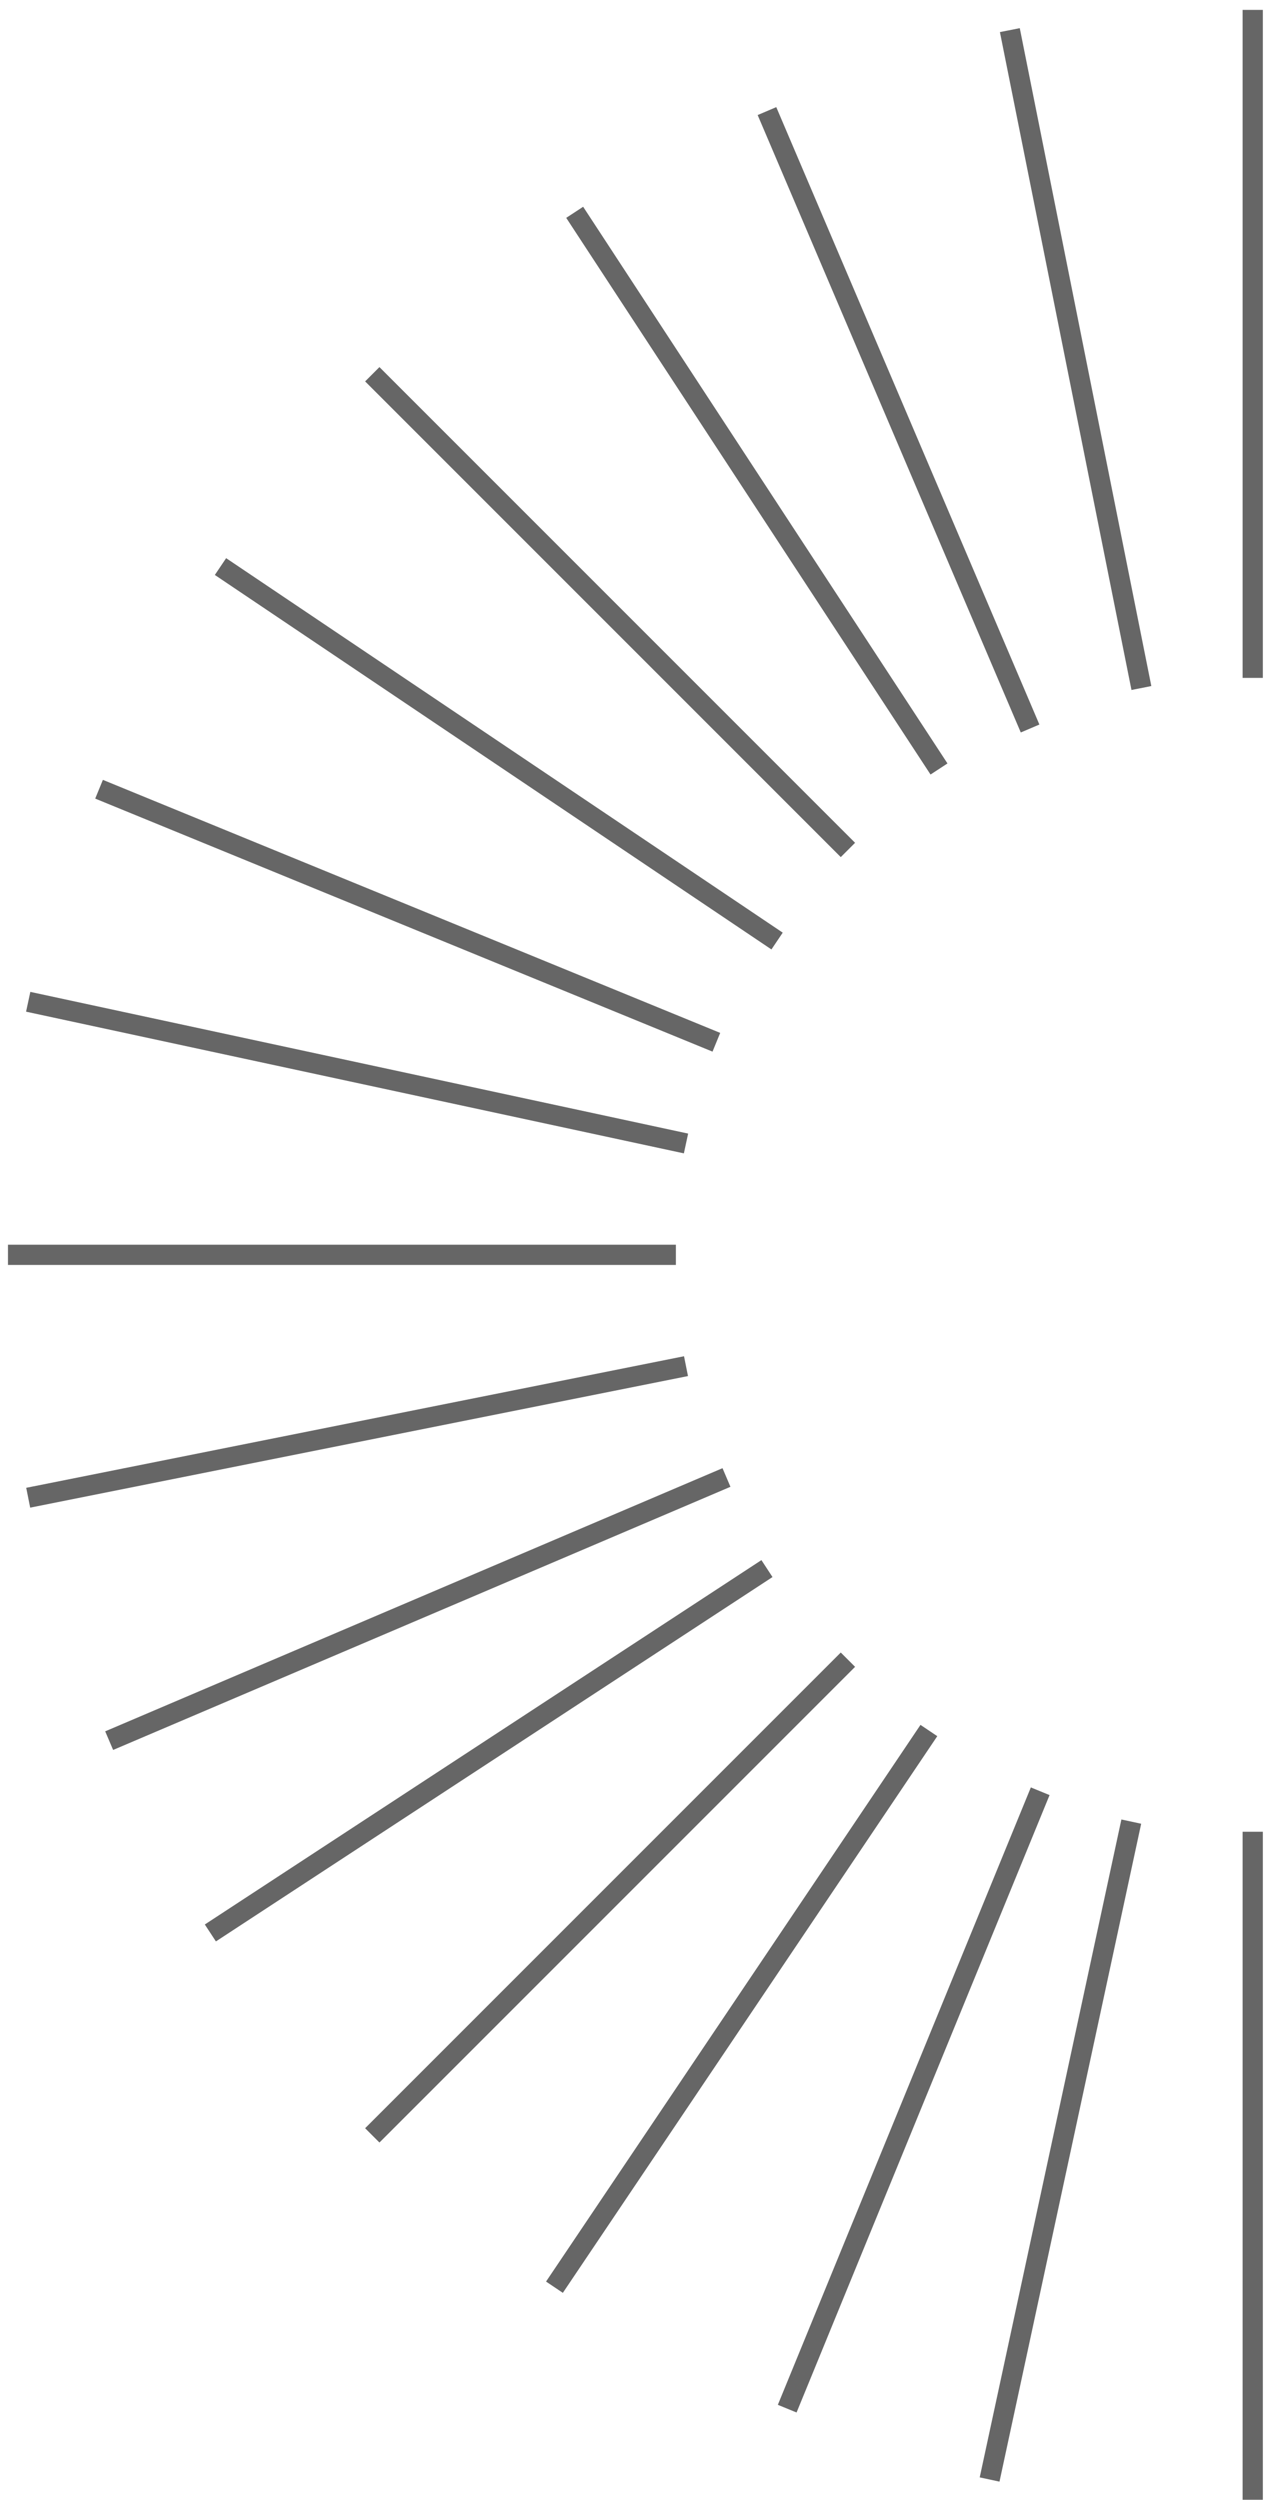 <?xml version="1.0" encoding="UTF-8"?>
<svg width="125px" height="247px" viewBox="0 0 125 247" version="1.1" xmlns="http://www.w3.org/2000/svg" xmlns:xlink="http://www.w3.org/1999/xlink">
    <title>Stroke 19</title>
    <g id="Josiah" stroke="none" stroke-width="1" fill="none" fill-rule="evenodd">
        <g id="Homepage---V1" transform="translate(-166, -599)" stroke="#666666" stroke-width="2">
            <g id="Group" transform="translate(109, 190)">
                <path d="M57.787,532.976 L123.787,532.976 M180.787,409.976 L180.787,475.976 M180.787,589.976 L180.787,655.976 M93.787,445.976 L140.787,492.976 M140.787,572.976 L93.787,619.976 M66.787,486.976 L127.787,511.976 M159.787,585.976 L134.787,646.976 M132.787,419.976 L158.787,480.976 M128.787,554.976 L67.787,580.976 M59.787,507.976 L124.787,521.976 M168.787,588.976 L154.787,653.976 M113.787,429.976 L149.787,484.976 M132.787,563.976 L77.787,599.976 M78.787,464.976 L133.787,501.976 M148.787,579.976 L111.787,634.976 M156.787,411.976 L169.787,476.976 M124.787,543.976 L59.787,556.976" id="Stroke-19"></path>
            </g>
        </g>
    </g>
</svg>